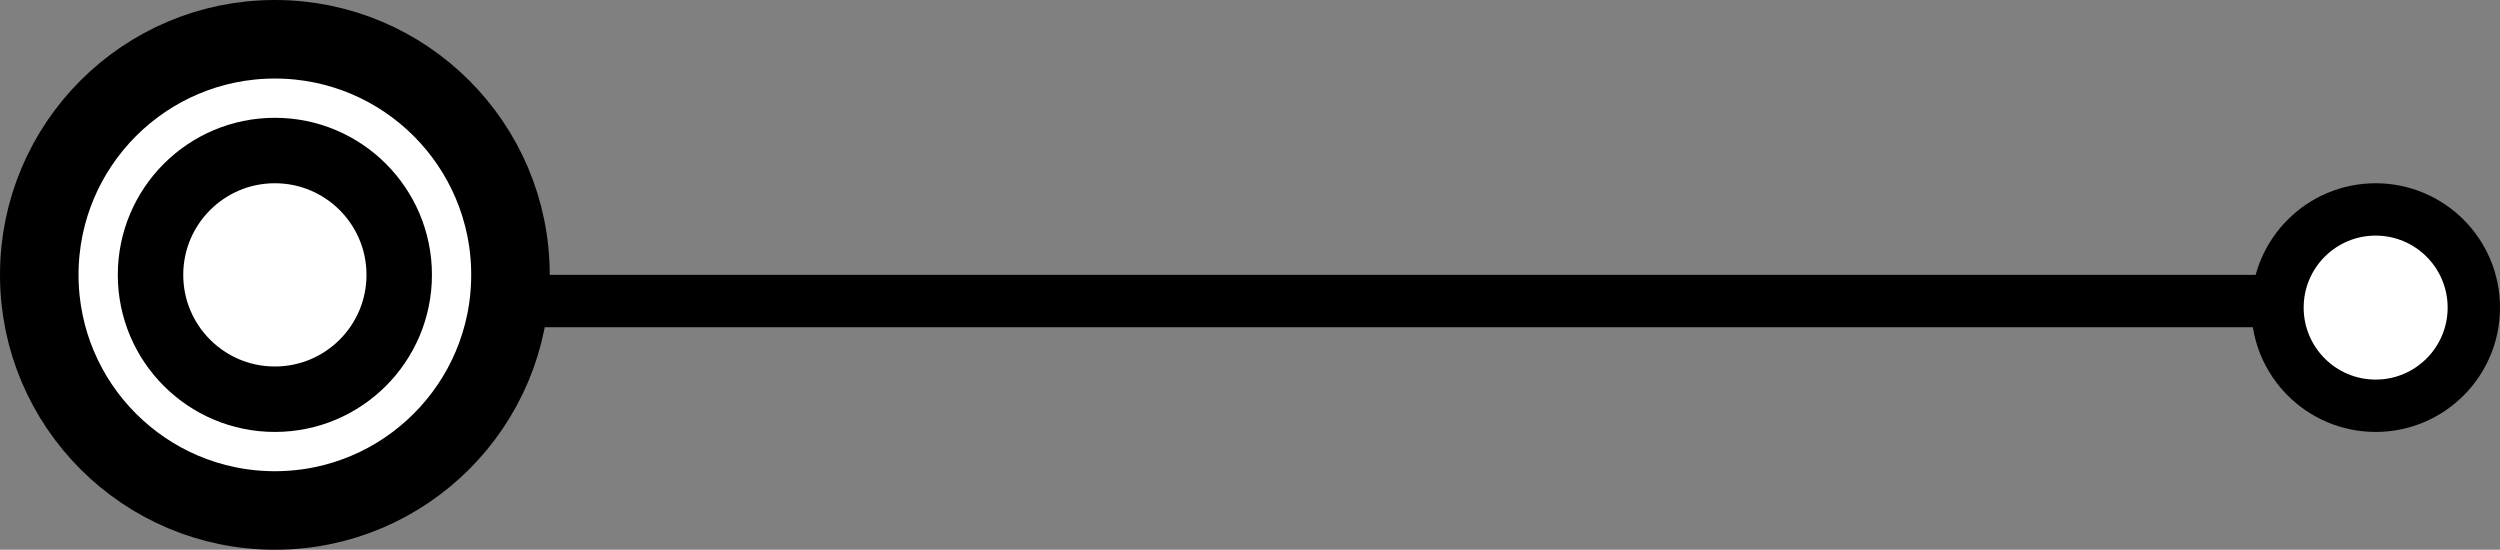 <svg width="191" height="42" viewBox="0 0 191 42" fill="none" xmlns="http://www.w3.org/2000/svg">
<rect x="0" y="0" width="191" height="42" fill="#808080" stroke="none"/>
<circle cx="21" cy="21" r="18" fill="white" stroke="black" stroke-width="6"/>
<circle cx="21" cy="21" r="9.5" fill="white" stroke="black" stroke-width="5"/>
<line x1="38" y1="23" x2="173" y2="23" stroke="black" stroke-width="4"/>
<circle cx="181.5" cy="23.5" r="7.5" fill="white" stroke="black" stroke-width="4"/>
</svg>
